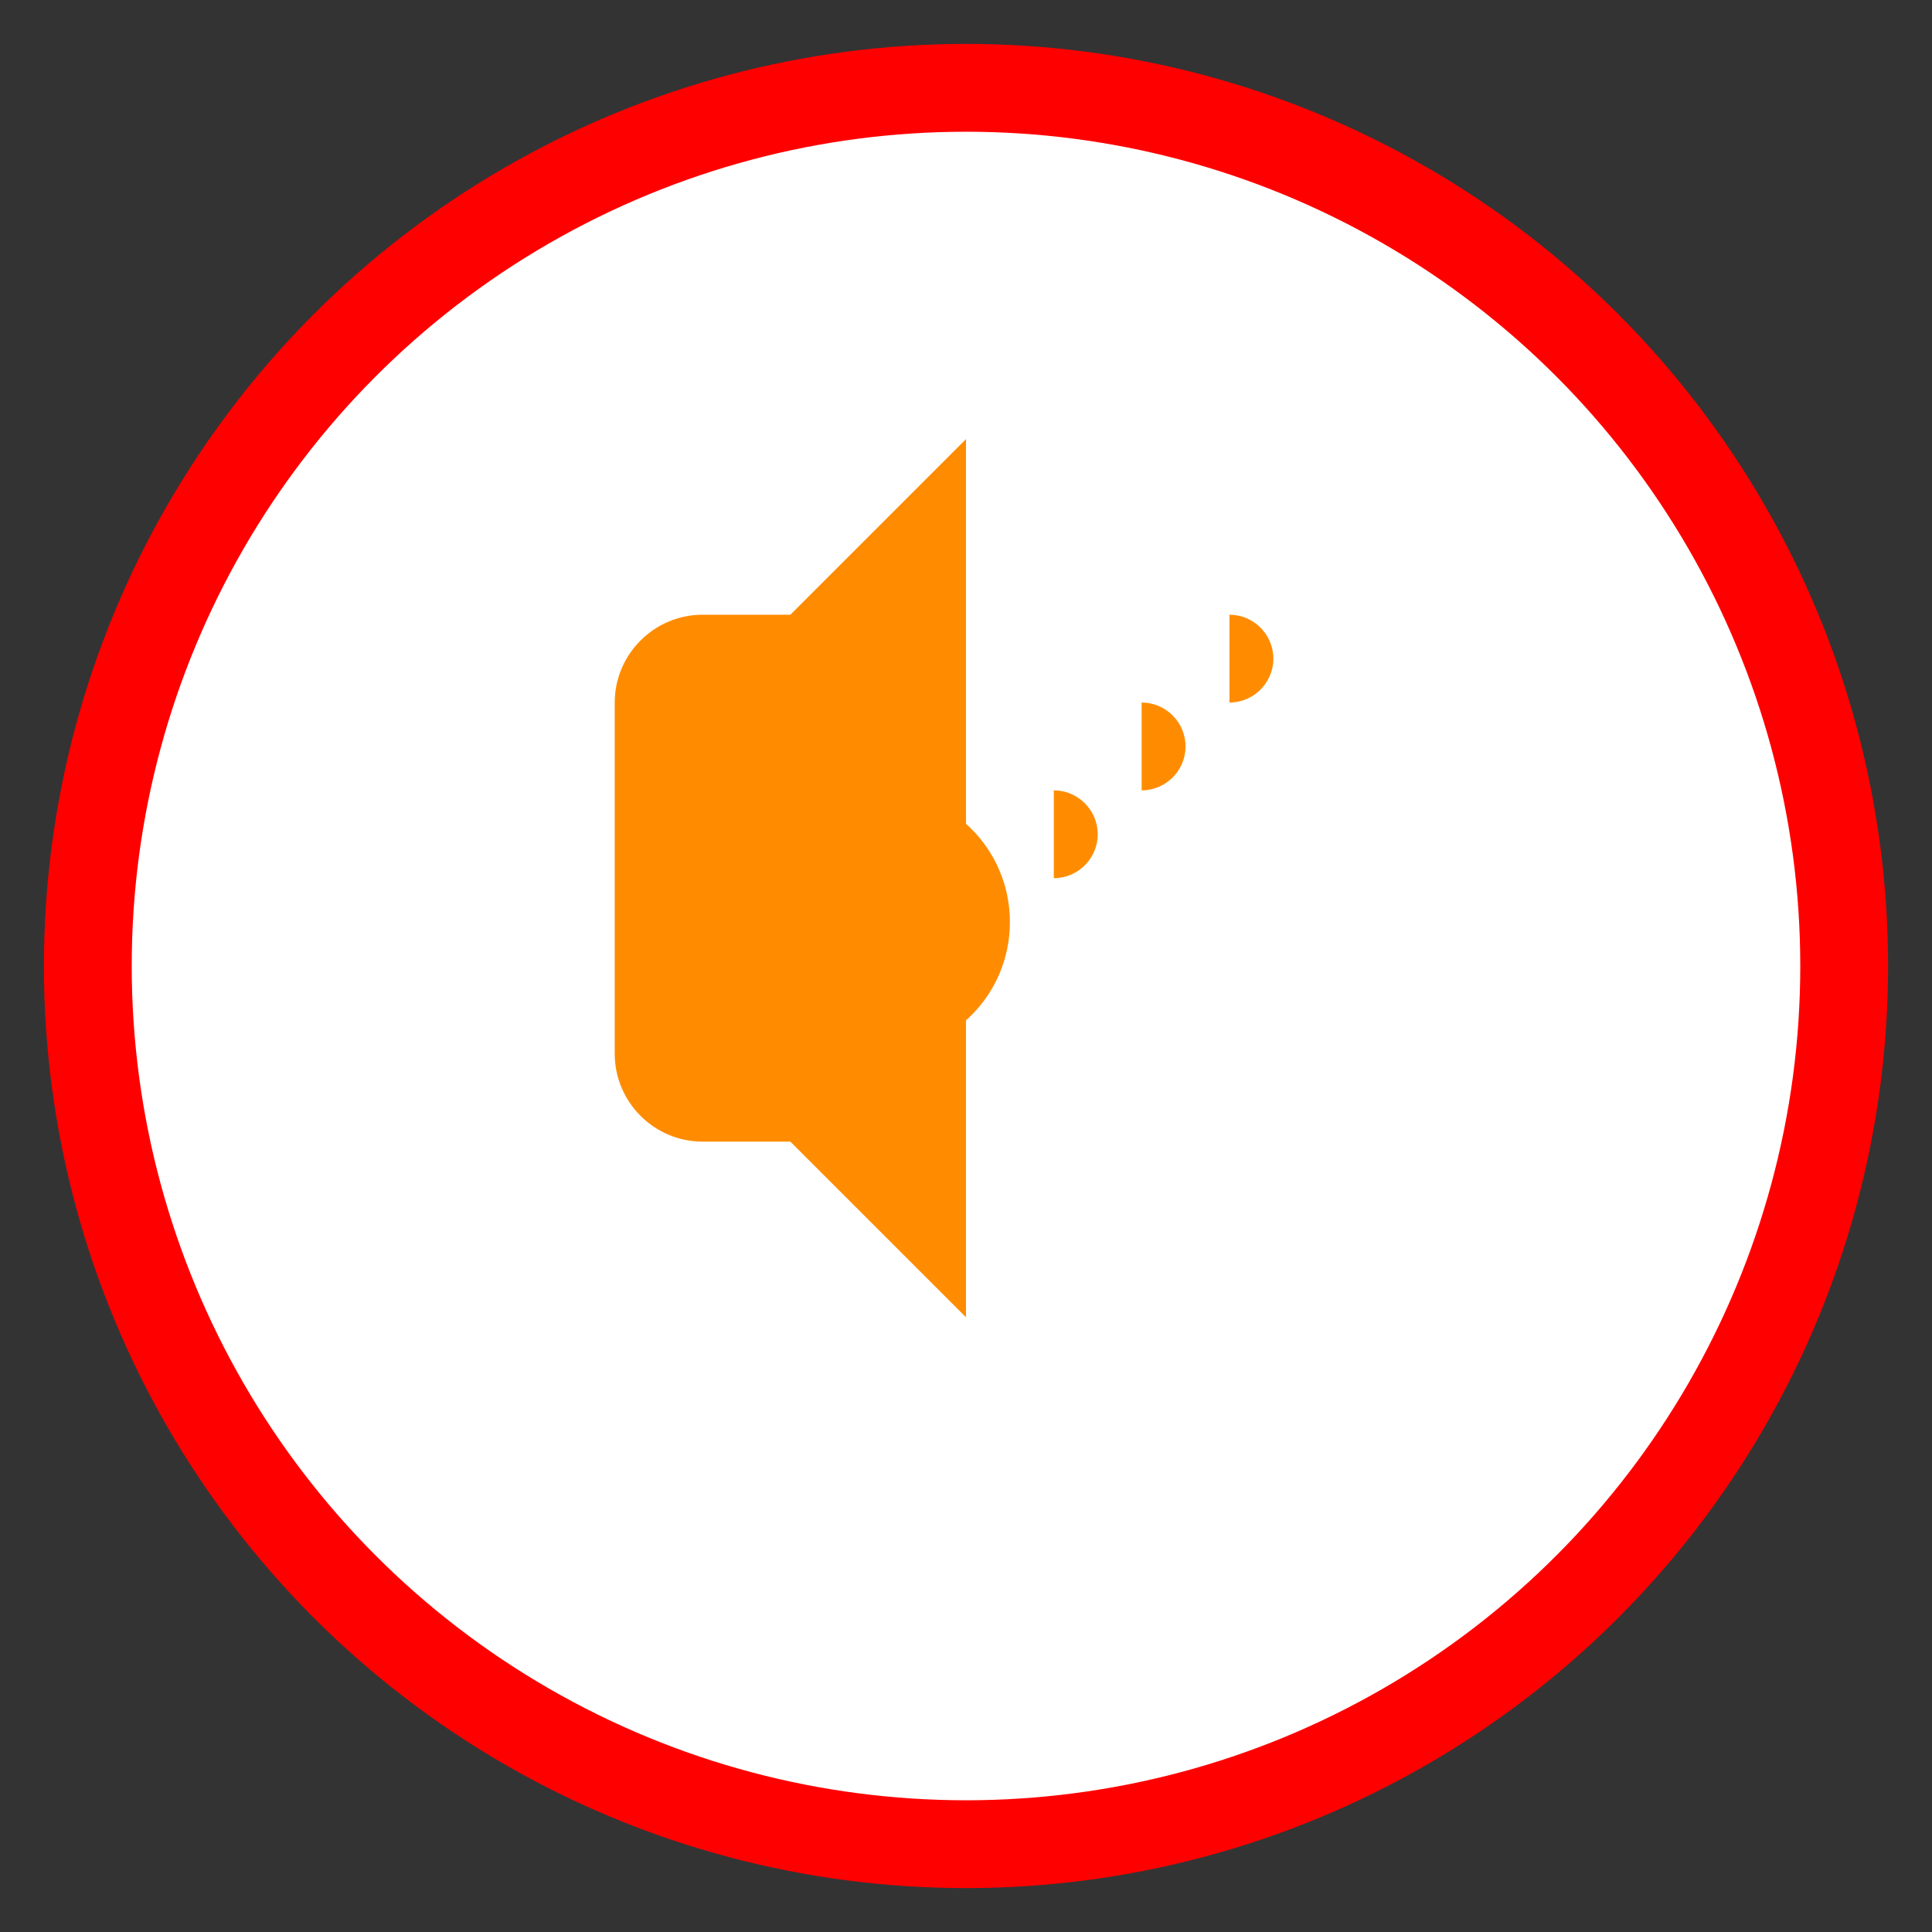 <svg width="44" height="44" viewBox="0 0 44 44" xmlns="http://www.w3.org/2000/svg">
  <rect x="0" y="0" width="44" height="44" fill="#333333" stroke="none"/>
  <!-- White circle with red outline -->
  <circle cx="22" cy="22" r="20" fill="white" stroke="#ff0000" stroke-width="2"/>
  
  <!-- Orange speaker icon -->
  <path d="M16 14h2l4-4v20l-4-4h-2c-1.1 0-2-.9-2-2v-8c0-1.1.9-2 2-2z" fill="#ff8c00"/>
  <path d="M20 18c1.66 0 3 1.34 3 3s-1.34 3-3 3v-6z" fill="#ff8c00"/>
  
  <!-- Sound waves -->
  <path d="M24 18c.55 0 1 .45 1 1s-.45 1-1 1v-2z" fill="#ff8c00"/>
  <path d="M26 16c.55 0 1 .45 1 1s-.45 1-1 1v-2z" fill="#ff8c00"/>
  <path d="M28 14c.55 0 1 .45 1 1s-.45 1-1 1v-2z" fill="#ff8c00"/>
</svg>
